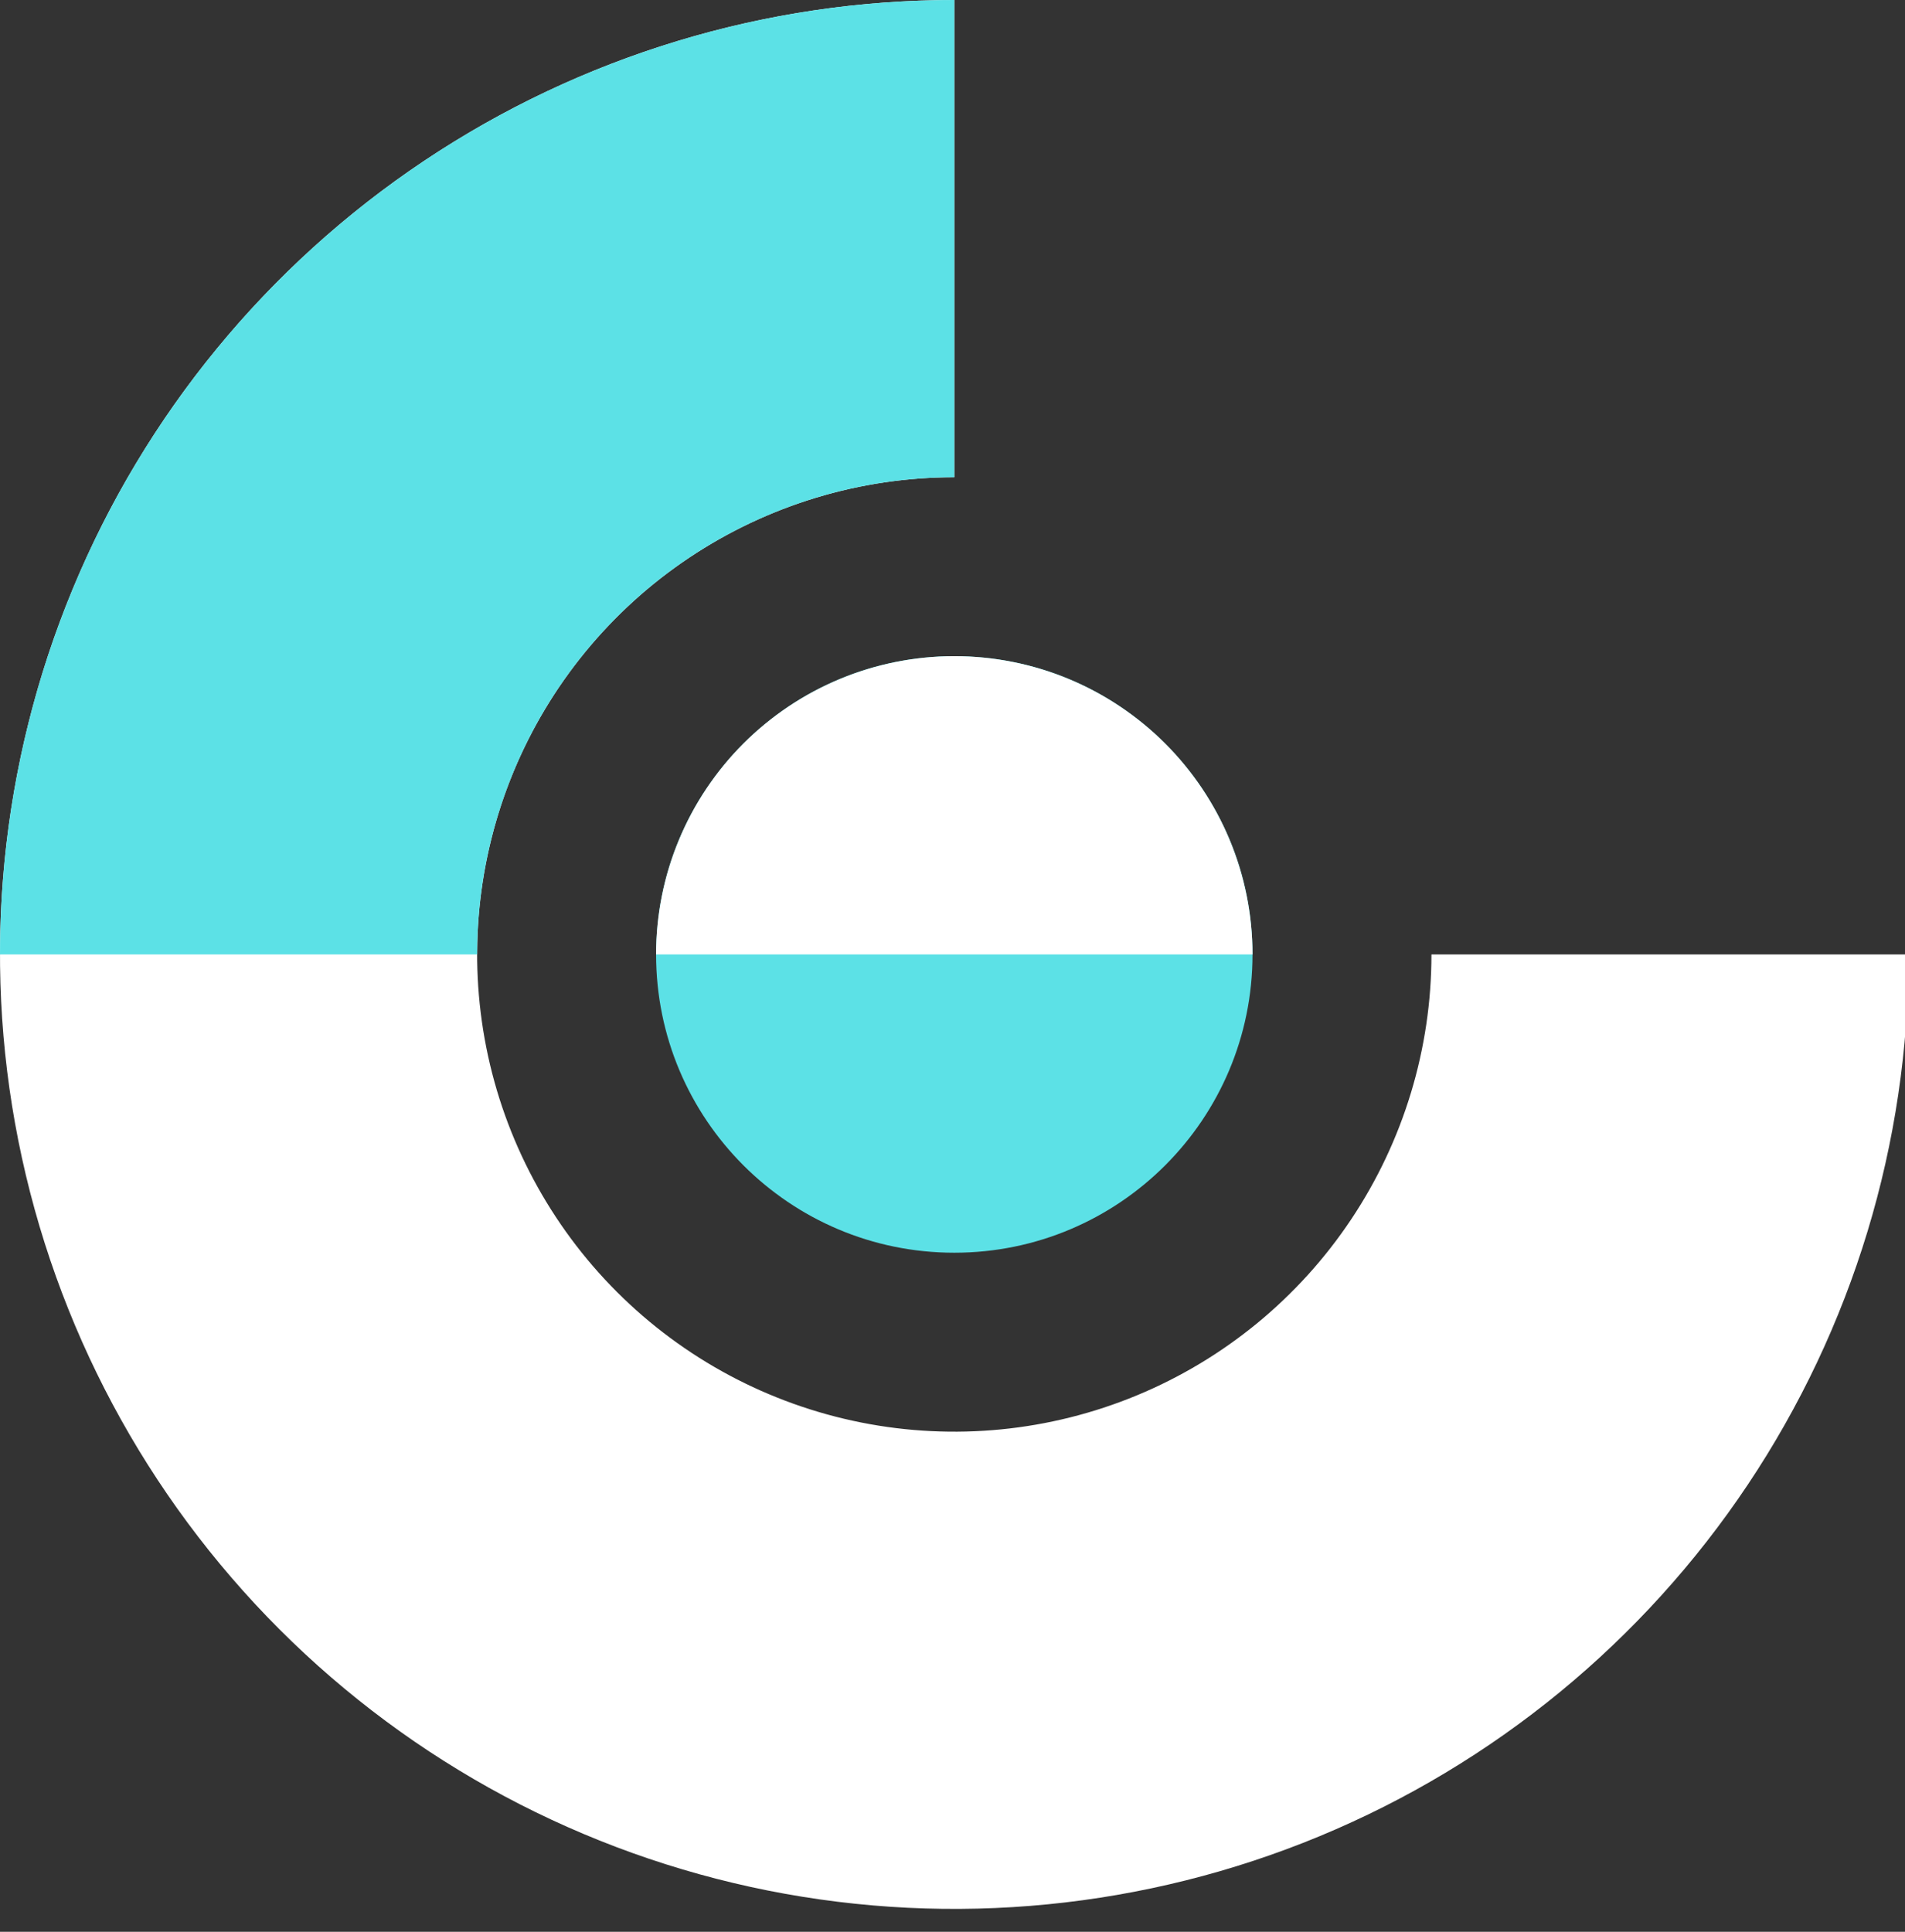 <svg width="72" height="73" viewBox="0 0 72 73" fill="none" xmlns="http://www.w3.org/2000/svg">
<rect x="0" y="0" width="72" height="73" fill="#333333" stroke="none"/>
<g clip-path="url(#clip0_1121_34)">
<path d="M36.068 0C28.934 -8.50666e-08 21.961 2.115 16.03 6.079C10.098 10.042 5.475 15.675 2.746 22.265C0.016 28.856 -0.699 36.108 0.693 43.104C2.085 50.101 5.52 56.527 10.564 61.572C15.608 66.616 22.035 70.051 29.031 71.443C36.028 72.834 43.28 72.12 49.87 69.39C56.461 66.66 62.094 62.037 66.057 56.106C70.02 50.175 72.136 43.201 72.136 36.068H54.102C54.102 39.635 53.044 43.121 51.062 46.087C49.081 49.053 46.264 51.364 42.969 52.729C39.674 54.094 36.048 54.451 32.55 53.755C29.051 53.059 25.838 51.342 23.316 48.82C20.794 46.298 19.076 43.084 18.38 39.586C17.685 36.088 18.042 32.462 19.407 29.166C20.772 25.871 23.083 23.055 26.049 21.073C29.014 19.092 32.501 18.034 36.068 18.034V0Z" fill="white"/>
<path d="M36.068 0C31.331 -5.64821e-08 26.641 0.933 22.265 2.745C17.889 4.558 13.913 7.215 10.564 10.564C7.215 13.913 4.558 17.889 2.745 22.265C0.933 26.641 -7.1519e-07 31.331 0 36.068H18.034C18.034 33.7 18.5 31.355 19.407 29.166C20.313 26.979 21.641 24.991 23.316 23.316C24.991 21.641 26.979 20.313 29.166 19.407C31.355 18.5 33.7 18.034 36.068 18.034V0Z" fill="#5CE1E6"/>
<path d="M36.068 47.339C42.293 47.339 47.339 42.292 47.339 36.068C47.339 29.843 42.293 24.796 36.068 24.796C29.843 24.796 24.797 29.843 24.797 36.068C24.797 42.292 29.843 47.339 36.068 47.339Z" fill="#5CE1E6"/>
<path d="M47.339 36.068C47.339 34.587 47.047 33.122 46.481 31.754C45.915 30.387 45.084 29.144 44.038 28.098C42.991 27.051 41.749 26.221 40.381 25.654C39.014 25.088 37.548 24.796 36.068 24.796C34.588 24.796 33.122 25.088 31.755 25.654C30.387 26.221 29.145 27.051 28.098 28.098C27.051 29.144 26.221 30.387 25.655 31.754C25.088 33.122 24.797 34.587 24.797 36.068H36.068H47.339Z" fill="white"/>
</g>
<defs>
<clipPath id="clip0_1121_34">
<rect width="72" height="73" fill="white"/>
</clipPath>
</defs>
</svg>
